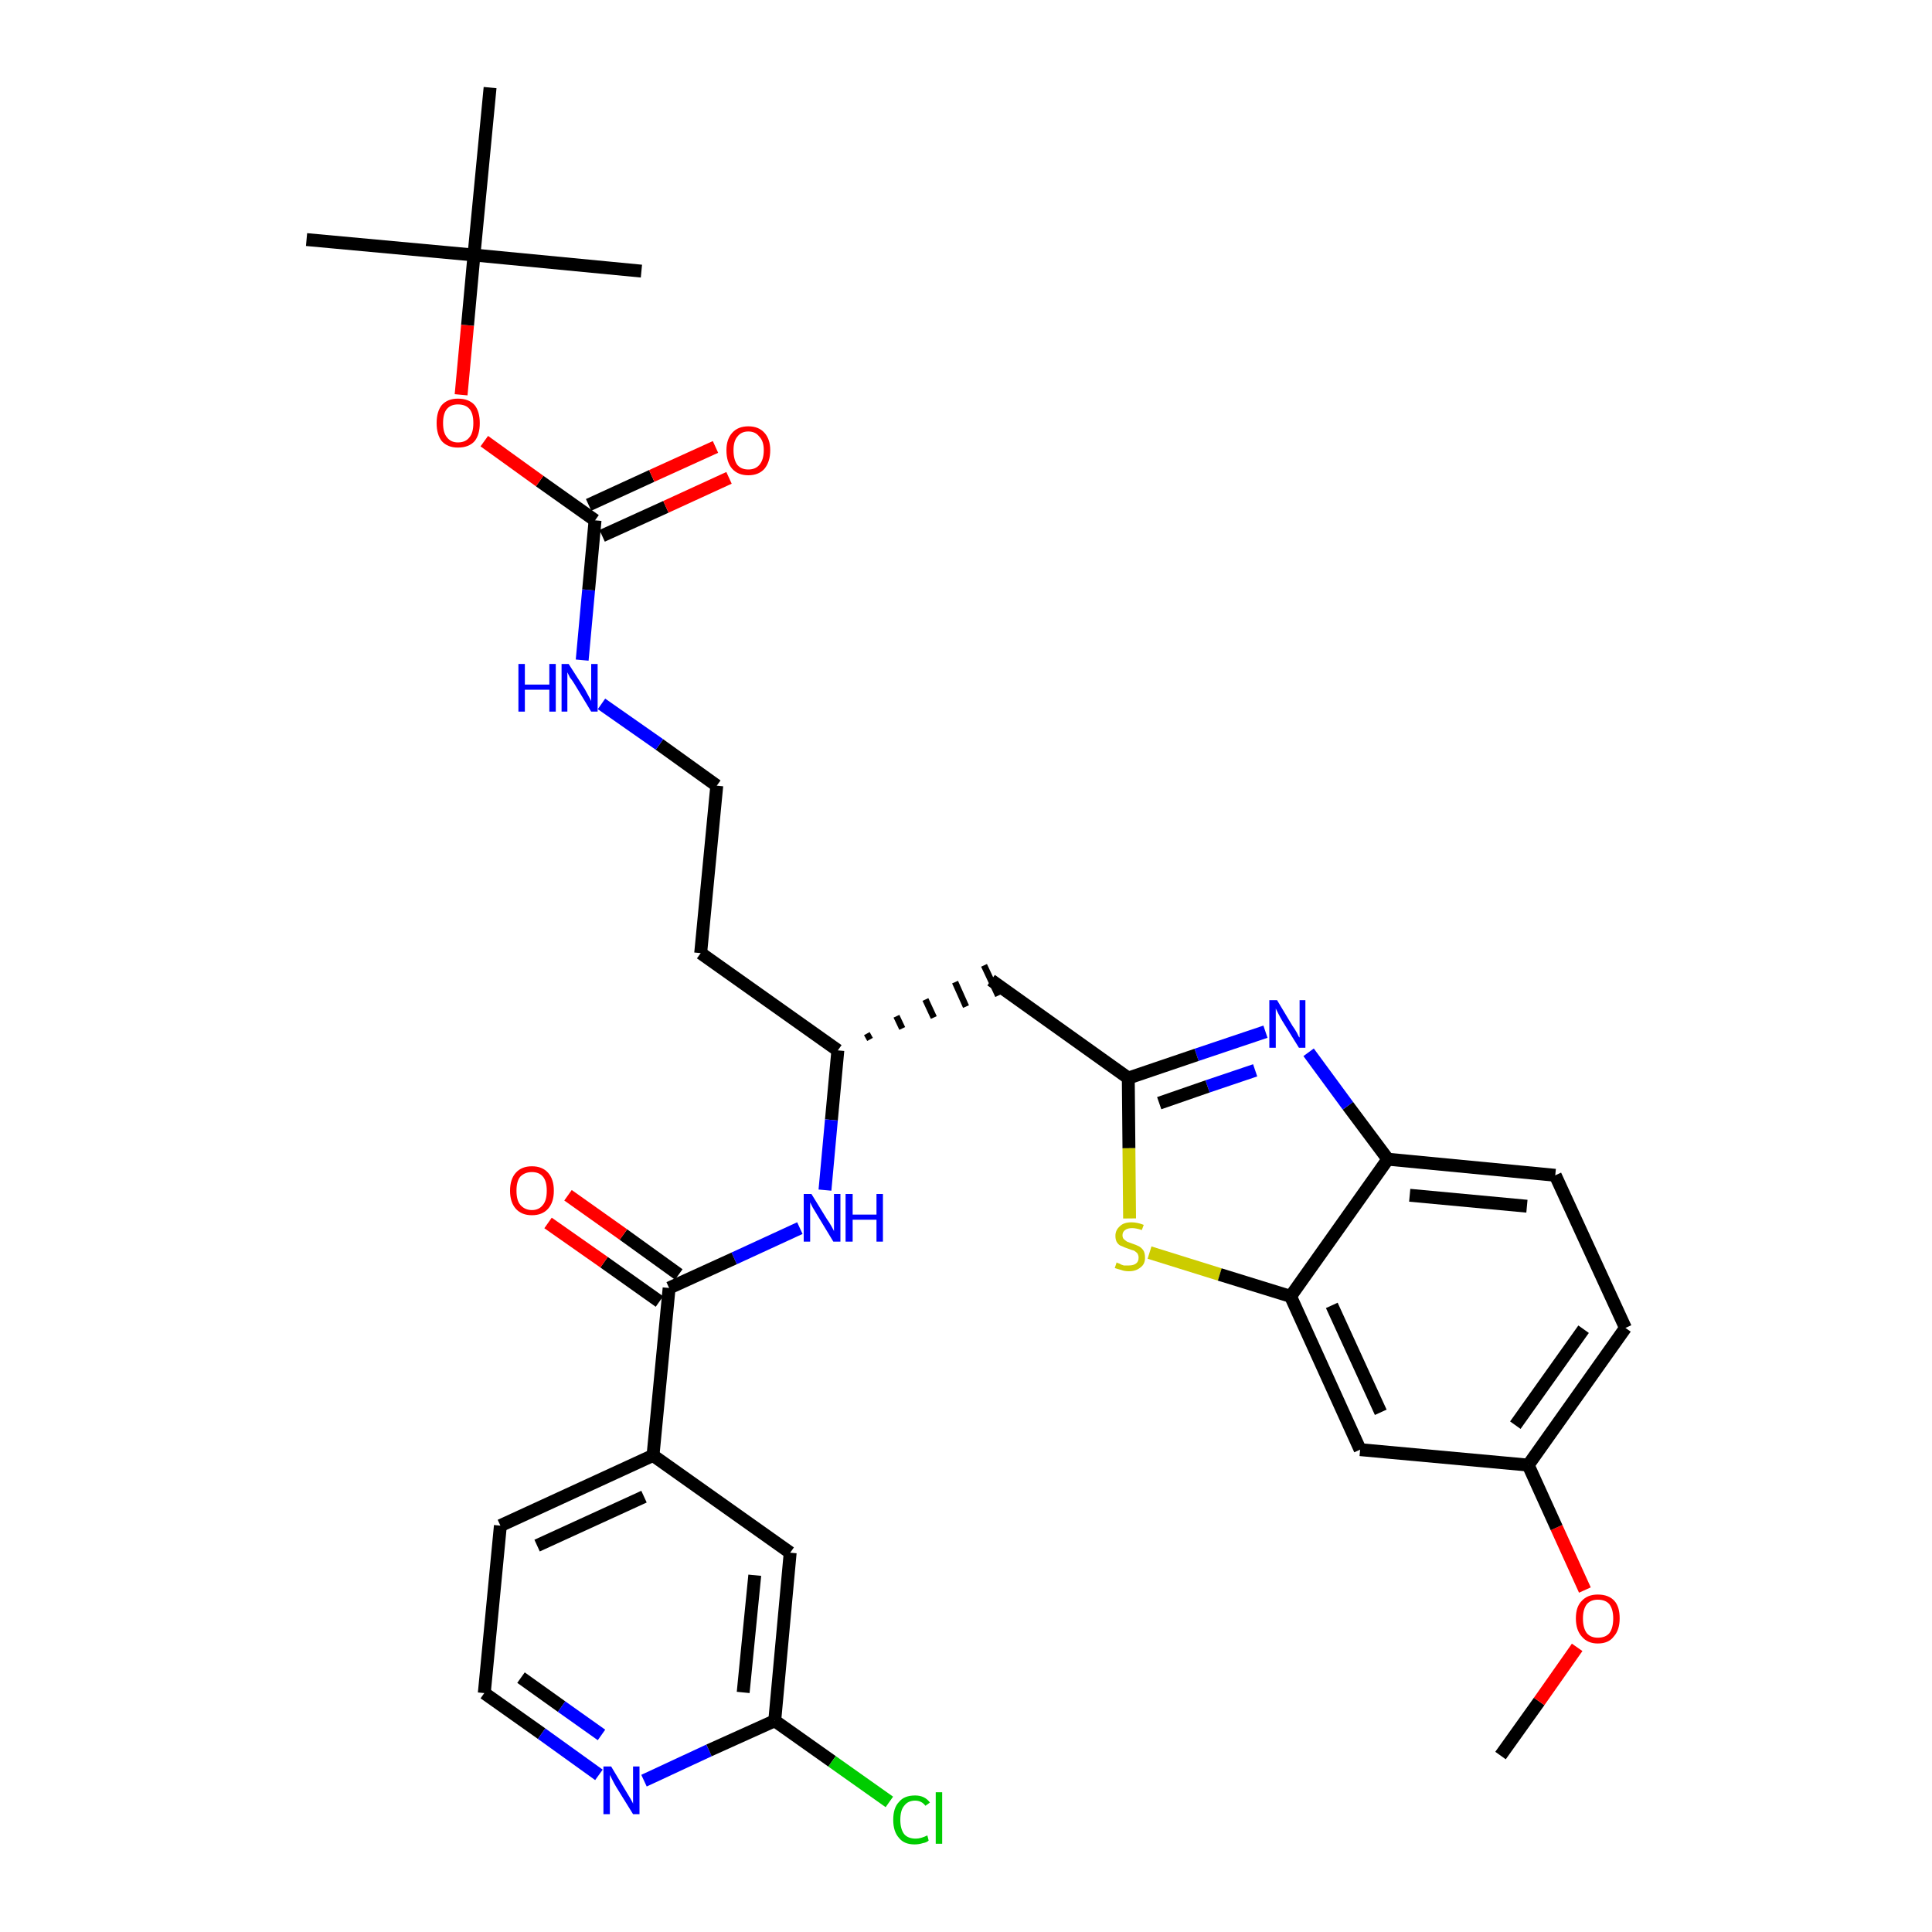 <?xml version='1.0' encoding='iso-8859-1'?>
<svg version='1.1' baseProfile='full'
              xmlns='http://www.w3.org/2000/svg'
                      xmlns:rdkit='http://www.rdkit.org/xml'
                      xmlns:xlink='http://www.w3.org/1999/xlink'
                  xml:space='preserve'
width='300px' height='300px' viewBox='0 0 300 300'>
<!-- END OF HEADER -->
<path class='bond-0 atom-0 atom-1' d='M 233.0,272.6 L 239.0,264.2' style='fill:none;fill-rule:evenodd;stroke:#000000;stroke-width:2.0px;stroke-linecap:butt;stroke-linejoin:miter;stroke-opacity:1' />
<path class='bond-0 atom-0 atom-1' d='M 239.0,264.2 L 244.9,255.8' style='fill:none;fill-rule:evenodd;stroke:#FF0000;stroke-width:2.0px;stroke-linecap:butt;stroke-linejoin:miter;stroke-opacity:1' />
<path class='bond-1 atom-1 atom-2' d='M 246.1,246.9 L 241.7,237.2' style='fill:none;fill-rule:evenodd;stroke:#FF0000;stroke-width:2.0px;stroke-linecap:butt;stroke-linejoin:miter;stroke-opacity:1' />
<path class='bond-1 atom-1 atom-2' d='M 241.7,237.2 L 237.3,227.5' style='fill:none;fill-rule:evenodd;stroke:#000000;stroke-width:2.0px;stroke-linecap:butt;stroke-linejoin:miter;stroke-opacity:1' />
<path class='bond-2 atom-2 atom-3' d='M 237.3,227.5 L 252.4,206.2' style='fill:none;fill-rule:evenodd;stroke:#000000;stroke-width:2.0px;stroke-linecap:butt;stroke-linejoin:miter;stroke-opacity:1' />
<path class='bond-2 atom-2 atom-3' d='M 235.3,221.3 L 245.9,206.4' style='fill:none;fill-rule:evenodd;stroke:#000000;stroke-width:2.0px;stroke-linecap:butt;stroke-linejoin:miter;stroke-opacity:1' />
<path class='bond-32 atom-32 atom-2' d='M 211.2,225.1 L 237.3,227.5' style='fill:none;fill-rule:evenodd;stroke:#000000;stroke-width:2.0px;stroke-linecap:butt;stroke-linejoin:miter;stroke-opacity:1' />
<path class='bond-3 atom-3 atom-4' d='M 252.4,206.2 L 241.5,182.5' style='fill:none;fill-rule:evenodd;stroke:#000000;stroke-width:2.0px;stroke-linecap:butt;stroke-linejoin:miter;stroke-opacity:1' />
<path class='bond-4 atom-4 atom-5' d='M 241.5,182.5 L 215.5,180.0' style='fill:none;fill-rule:evenodd;stroke:#000000;stroke-width:2.0px;stroke-linecap:butt;stroke-linejoin:miter;stroke-opacity:1' />
<path class='bond-4 atom-4 atom-5' d='M 237.1,187.3 L 218.9,185.6' style='fill:none;fill-rule:evenodd;stroke:#000000;stroke-width:2.0px;stroke-linecap:butt;stroke-linejoin:miter;stroke-opacity:1' />
<path class='bond-5 atom-5 atom-6' d='M 215.5,180.0 L 209.3,171.7' style='fill:none;fill-rule:evenodd;stroke:#000000;stroke-width:2.0px;stroke-linecap:butt;stroke-linejoin:miter;stroke-opacity:1' />
<path class='bond-5 atom-5 atom-6' d='M 209.3,171.7 L 203.2,163.4' style='fill:none;fill-rule:evenodd;stroke:#0000FF;stroke-width:2.0px;stroke-linecap:butt;stroke-linejoin:miter;stroke-opacity:1' />
<path class='bond-33 atom-31 atom-5' d='M 200.4,201.3 L 215.5,180.0' style='fill:none;fill-rule:evenodd;stroke:#000000;stroke-width:2.0px;stroke-linecap:butt;stroke-linejoin:miter;stroke-opacity:1' />
<path class='bond-6 atom-6 atom-7' d='M 196.5,160.2 L 185.8,163.8' style='fill:none;fill-rule:evenodd;stroke:#0000FF;stroke-width:2.0px;stroke-linecap:butt;stroke-linejoin:miter;stroke-opacity:1' />
<path class='bond-6 atom-6 atom-7' d='M 185.8,163.8 L 175.2,167.4' style='fill:none;fill-rule:evenodd;stroke:#000000;stroke-width:2.0px;stroke-linecap:butt;stroke-linejoin:miter;stroke-opacity:1' />
<path class='bond-6 atom-6 atom-7' d='M 194.9,166.2 L 187.5,168.7' style='fill:none;fill-rule:evenodd;stroke:#0000FF;stroke-width:2.0px;stroke-linecap:butt;stroke-linejoin:miter;stroke-opacity:1' />
<path class='bond-6 atom-6 atom-7' d='M 187.5,168.7 L 180.0,171.3' style='fill:none;fill-rule:evenodd;stroke:#000000;stroke-width:2.0px;stroke-linecap:butt;stroke-linejoin:miter;stroke-opacity:1' />
<path class='bond-7 atom-7 atom-8' d='M 175.2,167.4 L 153.9,152.2' style='fill:none;fill-rule:evenodd;stroke:#000000;stroke-width:2.0px;stroke-linecap:butt;stroke-linejoin:miter;stroke-opacity:1' />
<path class='bond-29 atom-7 atom-30' d='M 175.2,167.4 L 175.3,178.3' style='fill:none;fill-rule:evenodd;stroke:#000000;stroke-width:2.0px;stroke-linecap:butt;stroke-linejoin:miter;stroke-opacity:1' />
<path class='bond-29 atom-7 atom-30' d='M 175.3,178.3 L 175.4,189.2' style='fill:none;fill-rule:evenodd;stroke:#CCCC00;stroke-width:2.0px;stroke-linecap:butt;stroke-linejoin:miter;stroke-opacity:1' />
<path class='bond-8 atom-9 atom-8' d='M 135.1,161.4 L 134.6,160.5' style='fill:none;fill-rule:evenodd;stroke:#000000;stroke-width:1.0px;stroke-linecap:butt;stroke-linejoin:miter;stroke-opacity:1' />
<path class='bond-8 atom-9 atom-8' d='M 140.1,159.7 L 139.2,157.8' style='fill:none;fill-rule:evenodd;stroke:#000000;stroke-width:1.0px;stroke-linecap:butt;stroke-linejoin:miter;stroke-opacity:1' />
<path class='bond-8 atom-9 atom-8' d='M 145.0,158.0 L 143.7,155.2' style='fill:none;fill-rule:evenodd;stroke:#000000;stroke-width:1.0px;stroke-linecap:butt;stroke-linejoin:miter;stroke-opacity:1' />
<path class='bond-8 atom-9 atom-8' d='M 150.0,156.3 L 148.3,152.5' style='fill:none;fill-rule:evenodd;stroke:#000000;stroke-width:1.0px;stroke-linecap:butt;stroke-linejoin:miter;stroke-opacity:1' />
<path class='bond-8 atom-9 atom-8' d='M 155.0,154.6 L 152.8,149.9' style='fill:none;fill-rule:evenodd;stroke:#000000;stroke-width:1.0px;stroke-linecap:butt;stroke-linejoin:miter;stroke-opacity:1' />
<path class='bond-9 atom-9 atom-10' d='M 130.1,163.1 L 108.8,148.0' style='fill:none;fill-rule:evenodd;stroke:#000000;stroke-width:2.0px;stroke-linecap:butt;stroke-linejoin:miter;stroke-opacity:1' />
<path class='bond-19 atom-9 atom-20' d='M 130.1,163.1 L 129.1,173.9' style='fill:none;fill-rule:evenodd;stroke:#000000;stroke-width:2.0px;stroke-linecap:butt;stroke-linejoin:miter;stroke-opacity:1' />
<path class='bond-19 atom-9 atom-20' d='M 129.1,173.9 L 128.1,184.8' style='fill:none;fill-rule:evenodd;stroke:#0000FF;stroke-width:2.0px;stroke-linecap:butt;stroke-linejoin:miter;stroke-opacity:1' />
<path class='bond-10 atom-10 atom-11' d='M 108.8,148.0 L 111.3,122.0' style='fill:none;fill-rule:evenodd;stroke:#000000;stroke-width:2.0px;stroke-linecap:butt;stroke-linejoin:miter;stroke-opacity:1' />
<path class='bond-11 atom-11 atom-12' d='M 111.3,122.0 L 102.4,115.6' style='fill:none;fill-rule:evenodd;stroke:#000000;stroke-width:2.0px;stroke-linecap:butt;stroke-linejoin:miter;stroke-opacity:1' />
<path class='bond-11 atom-11 atom-12' d='M 102.4,115.6 L 93.4,109.3' style='fill:none;fill-rule:evenodd;stroke:#0000FF;stroke-width:2.0px;stroke-linecap:butt;stroke-linejoin:miter;stroke-opacity:1' />
<path class='bond-12 atom-12 atom-13' d='M 90.4,102.5 L 91.4,91.6' style='fill:none;fill-rule:evenodd;stroke:#0000FF;stroke-width:2.0px;stroke-linecap:butt;stroke-linejoin:miter;stroke-opacity:1' />
<path class='bond-12 atom-12 atom-13' d='M 91.4,91.6 L 92.4,80.8' style='fill:none;fill-rule:evenodd;stroke:#000000;stroke-width:2.0px;stroke-linecap:butt;stroke-linejoin:miter;stroke-opacity:1' />
<path class='bond-13 atom-13 atom-14' d='M 93.5,83.2 L 103.4,78.7' style='fill:none;fill-rule:evenodd;stroke:#000000;stroke-width:2.0px;stroke-linecap:butt;stroke-linejoin:miter;stroke-opacity:1' />
<path class='bond-13 atom-13 atom-14' d='M 103.4,78.7 L 113.2,74.2' style='fill:none;fill-rule:evenodd;stroke:#FF0000;stroke-width:2.0px;stroke-linecap:butt;stroke-linejoin:miter;stroke-opacity:1' />
<path class='bond-13 atom-13 atom-14' d='M 91.4,78.4 L 101.2,73.9' style='fill:none;fill-rule:evenodd;stroke:#000000;stroke-width:2.0px;stroke-linecap:butt;stroke-linejoin:miter;stroke-opacity:1' />
<path class='bond-13 atom-13 atom-14' d='M 101.2,73.9 L 111.1,69.4' style='fill:none;fill-rule:evenodd;stroke:#FF0000;stroke-width:2.0px;stroke-linecap:butt;stroke-linejoin:miter;stroke-opacity:1' />
<path class='bond-14 atom-13 atom-15' d='M 92.4,80.8 L 83.8,74.7' style='fill:none;fill-rule:evenodd;stroke:#000000;stroke-width:2.0px;stroke-linecap:butt;stroke-linejoin:miter;stroke-opacity:1' />
<path class='bond-14 atom-13 atom-15' d='M 83.8,74.7 L 75.2,68.5' style='fill:none;fill-rule:evenodd;stroke:#FF0000;stroke-width:2.0px;stroke-linecap:butt;stroke-linejoin:miter;stroke-opacity:1' />
<path class='bond-15 atom-15 atom-16' d='M 71.6,61.3 L 72.6,50.5' style='fill:none;fill-rule:evenodd;stroke:#FF0000;stroke-width:2.0px;stroke-linecap:butt;stroke-linejoin:miter;stroke-opacity:1' />
<path class='bond-15 atom-15 atom-16' d='M 72.6,50.5 L 73.6,39.6' style='fill:none;fill-rule:evenodd;stroke:#000000;stroke-width:2.0px;stroke-linecap:butt;stroke-linejoin:miter;stroke-opacity:1' />
<path class='bond-16 atom-16 atom-17' d='M 73.6,39.6 L 47.6,37.2' style='fill:none;fill-rule:evenodd;stroke:#000000;stroke-width:2.0px;stroke-linecap:butt;stroke-linejoin:miter;stroke-opacity:1' />
<path class='bond-17 atom-16 atom-18' d='M 73.6,39.6 L 99.6,42.1' style='fill:none;fill-rule:evenodd;stroke:#000000;stroke-width:2.0px;stroke-linecap:butt;stroke-linejoin:miter;stroke-opacity:1' />
<path class='bond-18 atom-16 atom-19' d='M 73.6,39.6 L 76.1,13.6' style='fill:none;fill-rule:evenodd;stroke:#000000;stroke-width:2.0px;stroke-linecap:butt;stroke-linejoin:miter;stroke-opacity:1' />
<path class='bond-20 atom-20 atom-21' d='M 124.2,190.7 L 114.0,195.4' style='fill:none;fill-rule:evenodd;stroke:#0000FF;stroke-width:2.0px;stroke-linecap:butt;stroke-linejoin:miter;stroke-opacity:1' />
<path class='bond-20 atom-20 atom-21' d='M 114.0,195.4 L 103.9,200.0' style='fill:none;fill-rule:evenodd;stroke:#000000;stroke-width:2.0px;stroke-linecap:butt;stroke-linejoin:miter;stroke-opacity:1' />
<path class='bond-21 atom-21 atom-22' d='M 105.4,197.9 L 96.8,191.7' style='fill:none;fill-rule:evenodd;stroke:#000000;stroke-width:2.0px;stroke-linecap:butt;stroke-linejoin:miter;stroke-opacity:1' />
<path class='bond-21 atom-21 atom-22' d='M 96.8,191.7 L 88.2,185.6' style='fill:none;fill-rule:evenodd;stroke:#FF0000;stroke-width:2.0px;stroke-linecap:butt;stroke-linejoin:miter;stroke-opacity:1' />
<path class='bond-21 atom-21 atom-22' d='M 102.4,202.1 L 93.8,196.0' style='fill:none;fill-rule:evenodd;stroke:#000000;stroke-width:2.0px;stroke-linecap:butt;stroke-linejoin:miter;stroke-opacity:1' />
<path class='bond-21 atom-21 atom-22' d='M 93.8,196.0 L 85.1,189.9' style='fill:none;fill-rule:evenodd;stroke:#FF0000;stroke-width:2.0px;stroke-linecap:butt;stroke-linejoin:miter;stroke-opacity:1' />
<path class='bond-22 atom-21 atom-23' d='M 103.9,200.0 L 101.4,226.0' style='fill:none;fill-rule:evenodd;stroke:#000000;stroke-width:2.0px;stroke-linecap:butt;stroke-linejoin:miter;stroke-opacity:1' />
<path class='bond-23 atom-23 atom-24' d='M 101.4,226.0 L 77.7,236.9' style='fill:none;fill-rule:evenodd;stroke:#000000;stroke-width:2.0px;stroke-linecap:butt;stroke-linejoin:miter;stroke-opacity:1' />
<path class='bond-23 atom-23 atom-24' d='M 100.0,232.4 L 83.4,240.0' style='fill:none;fill-rule:evenodd;stroke:#000000;stroke-width:2.0px;stroke-linecap:butt;stroke-linejoin:miter;stroke-opacity:1' />
<path class='bond-34 atom-29 atom-23' d='M 122.7,241.1 L 101.4,226.0' style='fill:none;fill-rule:evenodd;stroke:#000000;stroke-width:2.0px;stroke-linecap:butt;stroke-linejoin:miter;stroke-opacity:1' />
<path class='bond-24 atom-24 atom-25' d='M 77.7,236.9 L 75.2,262.9' style='fill:none;fill-rule:evenodd;stroke:#000000;stroke-width:2.0px;stroke-linecap:butt;stroke-linejoin:miter;stroke-opacity:1' />
<path class='bond-25 atom-25 atom-26' d='M 75.2,262.9 L 84.1,269.2' style='fill:none;fill-rule:evenodd;stroke:#000000;stroke-width:2.0px;stroke-linecap:butt;stroke-linejoin:miter;stroke-opacity:1' />
<path class='bond-25 atom-25 atom-26' d='M 84.1,269.2 L 93.0,275.6' style='fill:none;fill-rule:evenodd;stroke:#0000FF;stroke-width:2.0px;stroke-linecap:butt;stroke-linejoin:miter;stroke-opacity:1' />
<path class='bond-25 atom-25 atom-26' d='M 80.9,260.5 L 87.2,265.0' style='fill:none;fill-rule:evenodd;stroke:#000000;stroke-width:2.0px;stroke-linecap:butt;stroke-linejoin:miter;stroke-opacity:1' />
<path class='bond-25 atom-25 atom-26' d='M 87.2,265.0 L 93.4,269.4' style='fill:none;fill-rule:evenodd;stroke:#0000FF;stroke-width:2.0px;stroke-linecap:butt;stroke-linejoin:miter;stroke-opacity:1' />
<path class='bond-26 atom-26 atom-27' d='M 100.0,276.5 L 110.1,271.8' style='fill:none;fill-rule:evenodd;stroke:#0000FF;stroke-width:2.0px;stroke-linecap:butt;stroke-linejoin:miter;stroke-opacity:1' />
<path class='bond-26 atom-26 atom-27' d='M 110.1,271.8 L 120.3,267.2' style='fill:none;fill-rule:evenodd;stroke:#000000;stroke-width:2.0px;stroke-linecap:butt;stroke-linejoin:miter;stroke-opacity:1' />
<path class='bond-27 atom-27 atom-28' d='M 120.3,267.2 L 129.2,273.5' style='fill:none;fill-rule:evenodd;stroke:#000000;stroke-width:2.0px;stroke-linecap:butt;stroke-linejoin:miter;stroke-opacity:1' />
<path class='bond-27 atom-27 atom-28' d='M 129.2,273.5 L 138.1,279.8' style='fill:none;fill-rule:evenodd;stroke:#00CC00;stroke-width:2.0px;stroke-linecap:butt;stroke-linejoin:miter;stroke-opacity:1' />
<path class='bond-28 atom-27 atom-29' d='M 120.3,267.2 L 122.7,241.1' style='fill:none;fill-rule:evenodd;stroke:#000000;stroke-width:2.0px;stroke-linecap:butt;stroke-linejoin:miter;stroke-opacity:1' />
<path class='bond-28 atom-27 atom-29' d='M 115.4,262.8 L 117.2,244.6' style='fill:none;fill-rule:evenodd;stroke:#000000;stroke-width:2.0px;stroke-linecap:butt;stroke-linejoin:miter;stroke-opacity:1' />
<path class='bond-30 atom-30 atom-31' d='M 178.5,194.5 L 189.4,197.9' style='fill:none;fill-rule:evenodd;stroke:#CCCC00;stroke-width:2.0px;stroke-linecap:butt;stroke-linejoin:miter;stroke-opacity:1' />
<path class='bond-30 atom-30 atom-31' d='M 189.4,197.9 L 200.4,201.3' style='fill:none;fill-rule:evenodd;stroke:#000000;stroke-width:2.0px;stroke-linecap:butt;stroke-linejoin:miter;stroke-opacity:1' />
<path class='bond-31 atom-31 atom-32' d='M 200.4,201.3 L 211.2,225.1' style='fill:none;fill-rule:evenodd;stroke:#000000;stroke-width:2.0px;stroke-linecap:butt;stroke-linejoin:miter;stroke-opacity:1' />
<path class='bond-31 atom-31 atom-32' d='M 206.8,202.7 L 214.4,219.3' style='fill:none;fill-rule:evenodd;stroke:#000000;stroke-width:2.0px;stroke-linecap:butt;stroke-linejoin:miter;stroke-opacity:1' />
<path  class='atom-1' d='M 244.7 251.3
Q 244.7 249.5, 245.6 248.6
Q 246.5 247.6, 248.1 247.6
Q 249.8 247.6, 250.7 248.6
Q 251.5 249.5, 251.5 251.3
Q 251.5 253.1, 250.6 254.1
Q 249.8 255.2, 248.1 255.2
Q 246.5 255.2, 245.6 254.1
Q 244.7 253.1, 244.7 251.3
M 248.1 254.3
Q 249.3 254.3, 249.9 253.6
Q 250.5 252.8, 250.5 251.3
Q 250.5 249.9, 249.9 249.1
Q 249.3 248.4, 248.1 248.4
Q 247.0 248.4, 246.4 249.1
Q 245.8 249.9, 245.8 251.3
Q 245.8 252.8, 246.4 253.6
Q 247.0 254.3, 248.1 254.3
' fill='#FF0000'/>
<path  class='atom-6' d='M 198.3 155.3
L 200.7 159.3
Q 201.0 159.7, 201.4 160.4
Q 201.7 161.1, 201.8 161.1
L 201.8 155.3
L 202.7 155.3
L 202.7 162.7
L 201.7 162.7
L 199.1 158.5
Q 198.8 158.0, 198.5 157.4
Q 198.2 156.8, 198.1 156.6
L 198.1 162.7
L 197.1 162.7
L 197.1 155.3
L 198.3 155.3
' fill='#0000FF'/>
<path  class='atom-12' d='M 80.5 103.1
L 81.5 103.1
L 81.5 106.3
L 85.3 106.3
L 85.3 103.1
L 86.3 103.1
L 86.3 110.5
L 85.3 110.5
L 85.3 107.1
L 81.5 107.1
L 81.5 110.5
L 80.5 110.5
L 80.5 103.1
' fill='#0000FF'/>
<path  class='atom-12' d='M 88.3 103.1
L 90.8 107.0
Q 91.0 107.4, 91.4 108.1
Q 91.8 108.8, 91.8 108.9
L 91.8 103.1
L 92.8 103.1
L 92.8 110.5
L 91.8 110.5
L 89.2 106.2
Q 88.9 105.7, 88.5 105.2
Q 88.2 104.6, 88.1 104.4
L 88.1 110.5
L 87.2 110.5
L 87.2 103.1
L 88.3 103.1
' fill='#0000FF'/>
<path  class='atom-14' d='M 112.8 69.9
Q 112.8 68.2, 113.7 67.2
Q 114.6 66.2, 116.2 66.2
Q 117.8 66.2, 118.7 67.2
Q 119.6 68.2, 119.6 69.9
Q 119.6 71.7, 118.7 72.8
Q 117.8 73.8, 116.2 73.8
Q 114.6 73.8, 113.7 72.8
Q 112.8 71.8, 112.8 69.9
M 116.2 72.9
Q 117.3 72.9, 117.9 72.2
Q 118.6 71.4, 118.6 69.9
Q 118.6 68.5, 117.9 67.8
Q 117.3 67.0, 116.2 67.0
Q 115.1 67.0, 114.5 67.8
Q 113.9 68.5, 113.9 69.9
Q 113.9 71.4, 114.5 72.2
Q 115.1 72.9, 116.2 72.9
' fill='#FF0000'/>
<path  class='atom-15' d='M 67.8 65.7
Q 67.8 63.9, 68.6 62.9
Q 69.5 61.9, 71.1 61.9
Q 72.8 61.9, 73.7 62.9
Q 74.5 63.9, 74.5 65.7
Q 74.5 67.5, 73.7 68.5
Q 72.8 69.5, 71.1 69.5
Q 69.5 69.5, 68.6 68.5
Q 67.8 67.5, 67.8 65.7
M 71.1 68.7
Q 72.3 68.7, 72.9 67.9
Q 73.5 67.2, 73.5 65.7
Q 73.5 64.2, 72.9 63.5
Q 72.3 62.8, 71.1 62.8
Q 70.0 62.8, 69.4 63.5
Q 68.8 64.2, 68.8 65.7
Q 68.8 67.2, 69.4 67.9
Q 70.0 68.7, 71.1 68.7
' fill='#FF0000'/>
<path  class='atom-20' d='M 126.0 185.4
L 128.4 189.3
Q 128.7 189.7, 129.1 190.4
Q 129.5 191.1, 129.5 191.2
L 129.5 185.4
L 130.5 185.4
L 130.5 192.8
L 129.4 192.8
L 126.8 188.5
Q 126.5 188.0, 126.2 187.5
Q 125.9 186.9, 125.8 186.7
L 125.8 192.8
L 124.8 192.8
L 124.8 185.4
L 126.0 185.4
' fill='#0000FF'/>
<path  class='atom-20' d='M 131.3 185.4
L 132.4 185.4
L 132.4 188.6
L 136.1 188.6
L 136.1 185.4
L 137.1 185.4
L 137.1 192.8
L 136.1 192.8
L 136.1 189.4
L 132.4 189.4
L 132.4 192.8
L 131.3 192.8
L 131.3 185.4
' fill='#0000FF'/>
<path  class='atom-22' d='M 79.2 184.9
Q 79.2 183.1, 80.1 182.1
Q 81.0 181.1, 82.6 181.1
Q 84.2 181.1, 85.1 182.1
Q 86.0 183.1, 86.0 184.9
Q 86.0 186.7, 85.1 187.7
Q 84.2 188.7, 82.6 188.7
Q 81.0 188.7, 80.1 187.7
Q 79.2 186.7, 79.2 184.9
M 82.6 187.9
Q 83.7 187.9, 84.3 187.1
Q 84.9 186.4, 84.9 184.9
Q 84.9 183.4, 84.3 182.7
Q 83.7 182.0, 82.6 182.0
Q 81.5 182.0, 80.8 182.7
Q 80.2 183.4, 80.2 184.9
Q 80.2 186.4, 80.8 187.1
Q 81.5 187.9, 82.6 187.9
' fill='#FF0000'/>
<path  class='atom-26' d='M 94.9 274.3
L 97.3 278.3
Q 97.5 278.6, 97.9 279.3
Q 98.3 280.0, 98.3 280.1
L 98.3 274.3
L 99.3 274.3
L 99.3 281.7
L 98.3 281.7
L 95.7 277.5
Q 95.4 277.0, 95.1 276.4
Q 94.8 275.8, 94.7 275.6
L 94.7 281.7
L 93.7 281.7
L 93.7 274.3
L 94.9 274.3
' fill='#0000FF'/>
<path  class='atom-28' d='M 138.7 282.6
Q 138.7 280.7, 139.6 279.8
Q 140.4 278.8, 142.1 278.8
Q 143.6 278.8, 144.4 279.9
L 143.7 280.4
Q 143.1 279.6, 142.1 279.6
Q 141.0 279.6, 140.4 280.4
Q 139.8 281.1, 139.8 282.6
Q 139.8 284.0, 140.4 284.8
Q 141.0 285.5, 142.2 285.5
Q 143.0 285.5, 144.0 285.0
L 144.2 285.8
Q 143.9 286.1, 143.3 286.2
Q 142.7 286.4, 142.0 286.4
Q 140.4 286.4, 139.6 285.4
Q 138.7 284.4, 138.7 282.6
' fill='#00CC00'/>
<path  class='atom-28' d='M 145.3 278.3
L 146.3 278.3
L 146.3 286.3
L 145.3 286.3
L 145.3 278.3
' fill='#00CC00'/>
<path  class='atom-30' d='M 173.4 196.0
Q 173.4 196.1, 173.8 196.2
Q 174.1 196.4, 174.5 196.5
Q 174.9 196.5, 175.3 196.5
Q 176.0 196.5, 176.4 196.2
Q 176.8 195.9, 176.8 195.3
Q 176.8 194.9, 176.6 194.6
Q 176.4 194.4, 176.1 194.2
Q 175.7 194.1, 175.2 193.9
Q 174.6 193.7, 174.2 193.5
Q 173.8 193.4, 173.5 193.0
Q 173.2 192.6, 173.2 191.9
Q 173.2 191.0, 173.9 190.4
Q 174.5 189.8, 175.7 189.8
Q 176.6 189.8, 177.6 190.2
L 177.3 191.0
Q 176.4 190.7, 175.8 190.7
Q 175.1 190.7, 174.7 191.0
Q 174.3 191.3, 174.3 191.8
Q 174.3 192.2, 174.5 192.4
Q 174.7 192.6, 175.0 192.8
Q 175.3 192.9, 175.8 193.1
Q 176.4 193.3, 176.8 193.5
Q 177.2 193.7, 177.5 194.1
Q 177.8 194.5, 177.8 195.3
Q 177.8 196.3, 177.1 196.8
Q 176.4 197.4, 175.3 197.4
Q 174.6 197.4, 174.1 197.2
Q 173.7 197.1, 173.1 196.9
L 173.4 196.0
' fill='#CCCC00'/>
</svg>
